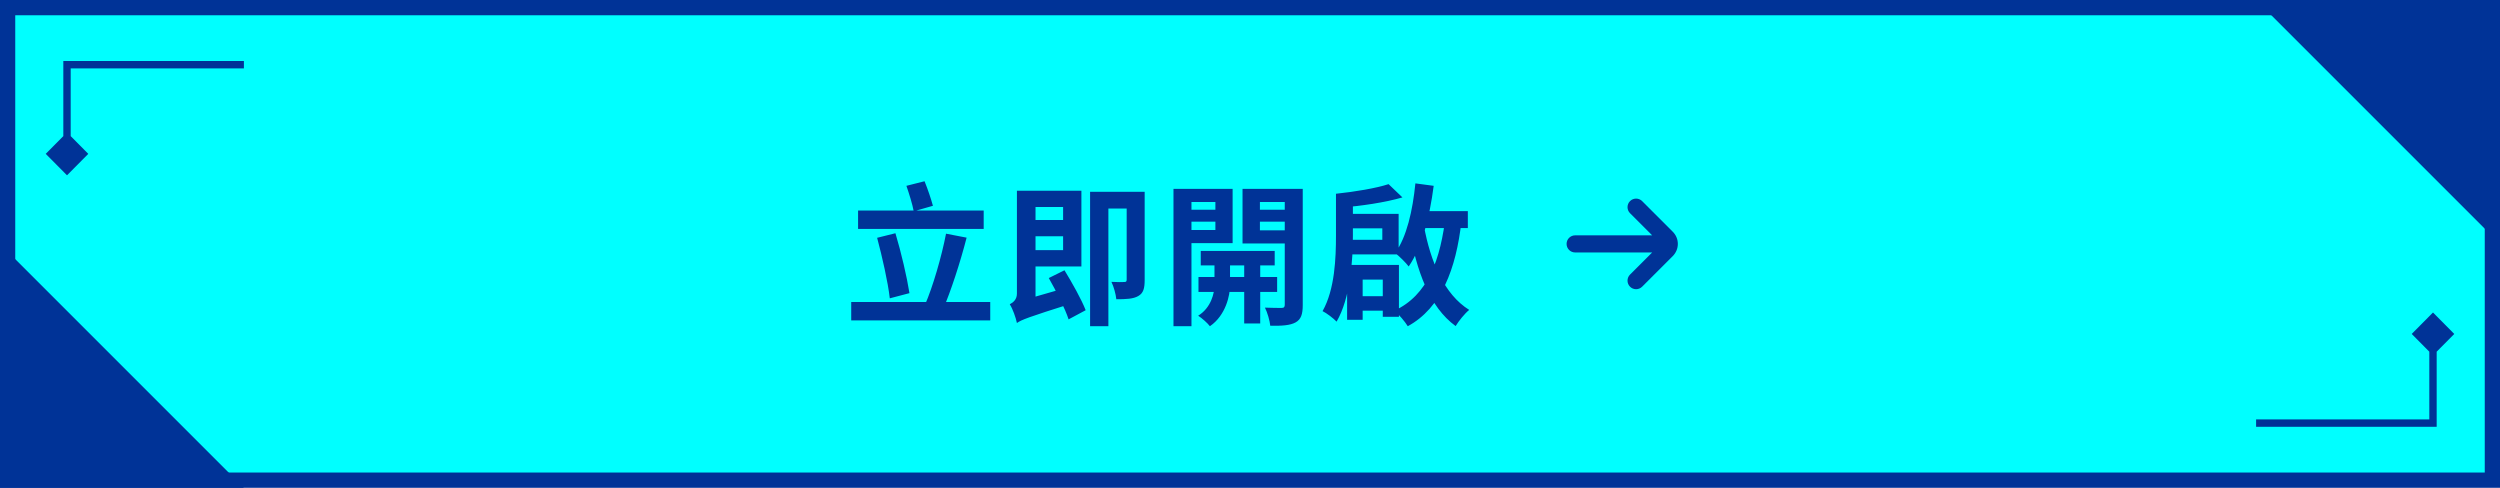 <svg width="328" height="64" viewBox="0 0 328 64" fill="none" xmlns="http://www.w3.org/2000/svg">
<rect x="1" y="1" width="326" height="62" fill="#00FFFF"/>
<rect x="1" y="1" width="326" height="62" stroke="#003397" stroke-width="2"/>
<path fill-rule="evenodd" clip-rule="evenodd" d="M8.308 8H32V8.975H9.275V17.859L11.583 20.186L8.792 23L6 20.186L8.308 17.859V8Z" fill="#003397"/>
<path d="M0 32L32 64H0L0 32Z" fill="#003397"/>
<path d="M112.58 27.62H129.06V30.04H112.58V27.62ZM111.68 39.62H129.92V42.04H111.68V39.62ZM115.08 31.2L117.48 30.6C118.24 33.14 118.98 36.3 119.32 38.46L116.74 39.14C116.5 37 115.74 33.68 115.08 31.2ZM124.12 30.66L126.82 31.18C125.96 34.52 124.74 38.22 123.72 40.6L121.34 40.04C122.4 37.6 123.54 33.66 124.12 30.66ZM118.92 24.38L121.3 23.78C121.72 24.8 122.16 26.12 122.4 27L119.88 27.72C119.72 26.82 119.28 25.42 118.92 24.38ZM134.24 28.86H140.3V31H134.24V28.86ZM134.18 25.02H141.88V34.96H134.18V32.82H139.48V27.16H134.18V25.02ZM133.42 42.38L133.16 40.22L134.1 39.42L139.8 37.78C139.98 38.44 140.3 39.32 140.52 39.84C134.9 41.62 134 41.96 133.42 42.38ZM137.6 36.48L139.66 35.46C140.66 37.1 141.9 39.3 142.44 40.7L140.2 41.9C139.74 40.48 138.58 38.2 137.6 36.48ZM133.42 42.38C133.28 41.68 132.86 40.5 132.48 39.92C132.92 39.7 133.42 39.3 133.42 38.52V25.02H135.86V40.52C135.86 40.52 133.42 41.44 133.42 42.38ZM147.82 25.16H150.18V36.72C150.18 37.82 150.02 38.46 149.34 38.84C148.68 39.22 147.76 39.26 146.46 39.26C146.4 38.6 146.12 37.6 145.82 36.98C146.52 37.02 147.28 37.02 147.5 37C147.74 37 147.82 36.94 147.82 36.68V25.16ZM143.02 25.16H148.98V27.36H145.42V42.8H143.02V25.16ZM157.54 32.92H167.24V34.82H157.54V32.92ZM157.24 36.34H167.56V38.3H157.24V36.34ZM163.24 33.52H165.34V42.44H163.24V33.52ZM159.34 33.6H161.38V37.44C161.38 38.72 160.84 41.36 158.74 42.8C158.42 42.38 157.7 41.74 157.2 41.42C158.9 40.38 159.34 38.44 159.34 37.42V33.6ZM155.16 27.52H160.2V29.08H155.16V27.52ZM164.44 27.52H169.5V29.08H164.44V27.52ZM168.56 24.78H170.92V40.02C170.92 41.22 170.7 41.9 169.98 42.3C169.24 42.7 168.2 42.76 166.66 42.74C166.6 42.1 166.28 40.98 165.96 40.36C166.84 40.4 167.84 40.4 168.14 40.4C168.46 40.4 168.56 40.28 168.56 39.98V24.78ZM155.38 24.78H161.72V31.9H155.38V30.18H159.46V26.5H155.38V24.78ZM169.78 24.78V26.5H165.3V30.22H169.78V31.94H163.02V24.78H169.78ZM153.96 24.78H156.32V42.8H153.96V24.78ZM175.28 25.42H177.5V30.88C177.5 34.12 177.18 39.08 175.36 42.2C174.98 41.78 174.02 41.06 173.52 40.82C175.14 37.96 175.28 33.82 175.28 30.88V25.42ZM182.18 24.16L184 25.9C181.68 26.58 178.58 27.02 175.94 27.24C175.84 26.72 175.54 25.9 175.28 25.42C177.76 25.16 180.52 24.7 182.18 24.16ZM185.66 27.7H192.58V29.92H185.66V27.7ZM185.7 24.06L188.1 24.38C187.56 28.52 186.56 32.44 184.82 34.96C184.48 34.5 183.56 33.58 183.04 33.2C184.56 31.1 185.34 27.64 185.7 24.06ZM186.82 29.64C187.68 34.34 189.48 38.62 192.76 40.66C192.18 41.12 191.38 42.12 190.98 42.78C187.52 40.26 185.86 35.54 184.86 29.98L186.82 29.64ZM189.7 27.98L191.74 29.04C191.04 35.3 189.08 40.42 184.7 42.8C184.32 42.18 183.56 41.28 182.94 40.76C187.3 38.76 189.04 34.12 189.7 27.98ZM176.2 28.06H183.5V33.38H176.2V31.46H181.36V29.96H176.2V28.06ZM177.7 38.86H182.98V40.76H177.7V38.86ZM176.74 34.76H183.54V41.56H181.42V36.68H178.78V41.96H176.74V34.76Z" fill="#003397"/>
<path d="M219.474 30.412L215.448 26.386C215.009 25.947 214.298 25.947 213.86 26.386C213.421 26.824 213.421 27.535 213.86 27.973L216.764 30.877H206.658C206.038 30.877 205.535 31.38 205.535 32C205.535 32.62 206.038 33.123 206.658 33.123H216.764L213.86 36.026C213.421 36.465 213.421 37.176 213.86 37.614C214.298 38.053 215.009 38.053 215.448 37.614L219.474 33.588C219.895 33.166 220.132 32.595 220.132 32C220.132 31.404 219.895 30.833 219.474 30.412Z" fill="#003397"/>
<path d="M328 32L296 -2.79753e-06L328 0L328 32Z" fill="#003397"/>
<path fill-rule="evenodd" clip-rule="evenodd" d="M319.692 56L296 56L296 55.025L318.725 55.025L318.725 46.141L316.417 43.814L319.208 41L322 43.814L319.692 46.141L319.692 56Z" fill="#003397"/>
</svg>
